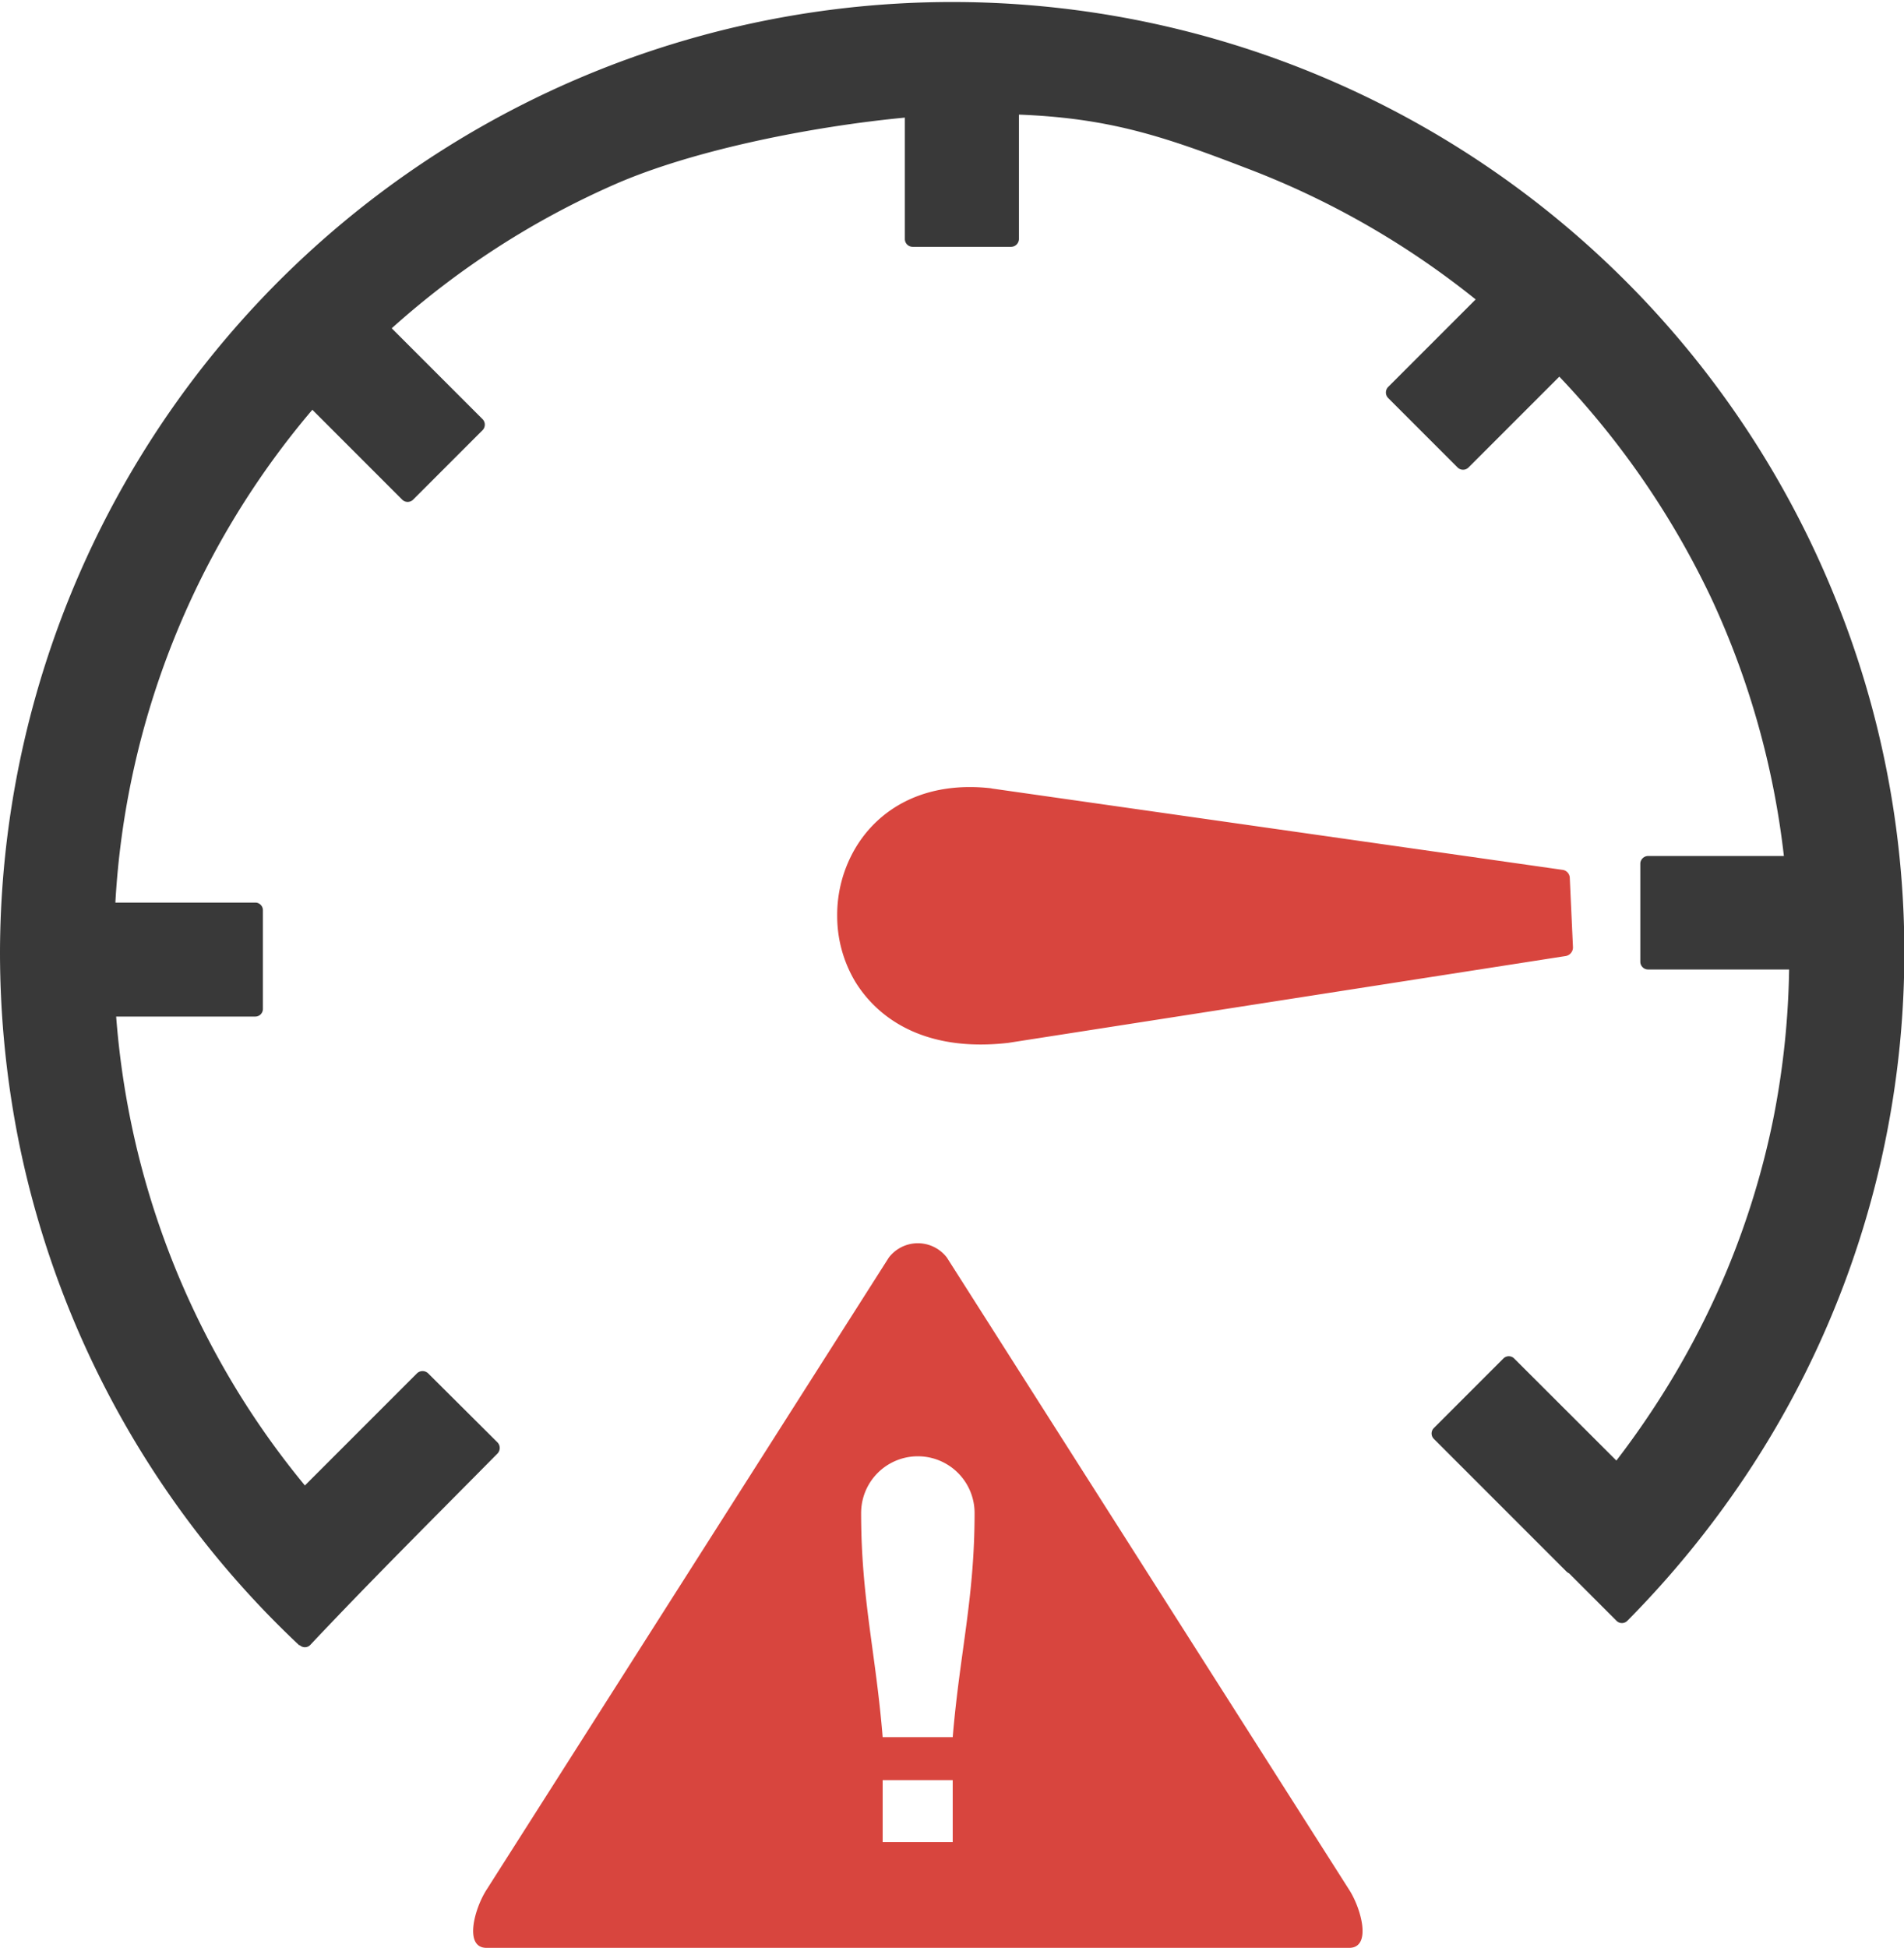 <svg id="Layer_1" data-name="Layer 1" xmlns="http://www.w3.org/2000/svg" viewBox="0 0 120.15 122.88"><defs>
<style>
.cls-1{
    fill:#D8453E;
    fill-rule:evenodd;
}
.cls-2
{
    fill:#393939;
}
</style>
</defs><title>high-risk-alert</title
><path class="cls-1" d="M59.75,79.33l25.39,39.89c.77,1.2,1.43,3.66,0,3.66H30.7c-1.43,0-.77-2.46,0-3.66L56.09,79.33a2.31,2.31,0,0,1,3.66,0Zm2.82-29.59,36,5.13a.53.53,0,0,1,.49.51l.2,4.37a.55.55,0,0,1-.45.56L63.62,65.79c-4.87.56-8-1.23-9.62-3.81a8.08,8.08,0,0,1-1.17-4.21,8.3,8.3,0,0,1,1.11-4.2c1.48-2.55,4.4-4.32,8.61-3.84ZM55.7,112.3h4.42v3.91H55.7V112.3Zm4.42-2.71H55.7c-.44-5.37-1.36-8.77-1.36-14.14a3.58,3.58,0,0,1,7.16,0c0,5.36-.93,8.78-1.38,14.14Z"/><path class="cls-2" d="M18.9,103.81A59.87,59.87,0,0,1,1.23,72.24,60.94,60.94,0,0,1,0,60.08,60.09,60.09,0,0,1,115.58,37.16a59.47,59.47,0,0,1-5.46,56,61.68,61.68,0,0,1-7.43,9.09.48.48,0,0,1-.68,0l-3-3a.51.51,0,0,1-.16-.11l-8.37-8.37a.48.48,0,0,1,0-.68l4.39-4.39a.48.48,0,0,1,.68,0L102,92.14a54.88,54.88,0,0,0,3.76-5.57A53,53,0,0,0,109,80.08a51.62,51.62,0,0,0,2.9-9.49,52.26,52.26,0,0,0,1-9.43H104a.49.49,0,0,1-.49-.49V54.46A.5.5,0,0,1,104,54h8.57A52.61,52.61,0,0,0,108,37.76a53.61,53.61,0,0,0-9.6-14l-5.73,5.73a.49.49,0,0,1-.69,0l-4.39-4.39a.5.5,0,0,1,0-.68l5.53-5.53a53.15,53.15,0,0,0-14.54-8.31C73.43,8.6,70,7.45,64.3,7.23v7.85a.5.5,0,0,1-.49.49H57.59a.49.49,0,0,1-.49-.49V7.42c-5.7.54-13.25,2-18.28,4.2a52.73,52.73,0,0,0-14.1,9.09l5.74,5.74a.5.5,0,0,1,0,.68l-4.39,4.39a.49.49,0,0,1-.69,0l-5.67-5.67A52.52,52.52,0,0,0,7.28,56.94H16.1a.48.48,0,0,1,.49.49v6.22a.48.48,0,0,1-.49.48H7.33a53.37,53.37,0,0,0,1.32,8.39,52.72,52.72,0,0,0,2.85,8.53,53.9,53.9,0,0,0,3.56,6.83,52.39,52.39,0,0,0,4.18,5.83l7.08-7.08a.51.51,0,0,1,.69,0L31.4,91a.51.51,0,0,1,0,.69c-4,4.05-7.91,7.93-11.82,12.08a.47.47,0,0,1-.68,0Z"/>
</svg>